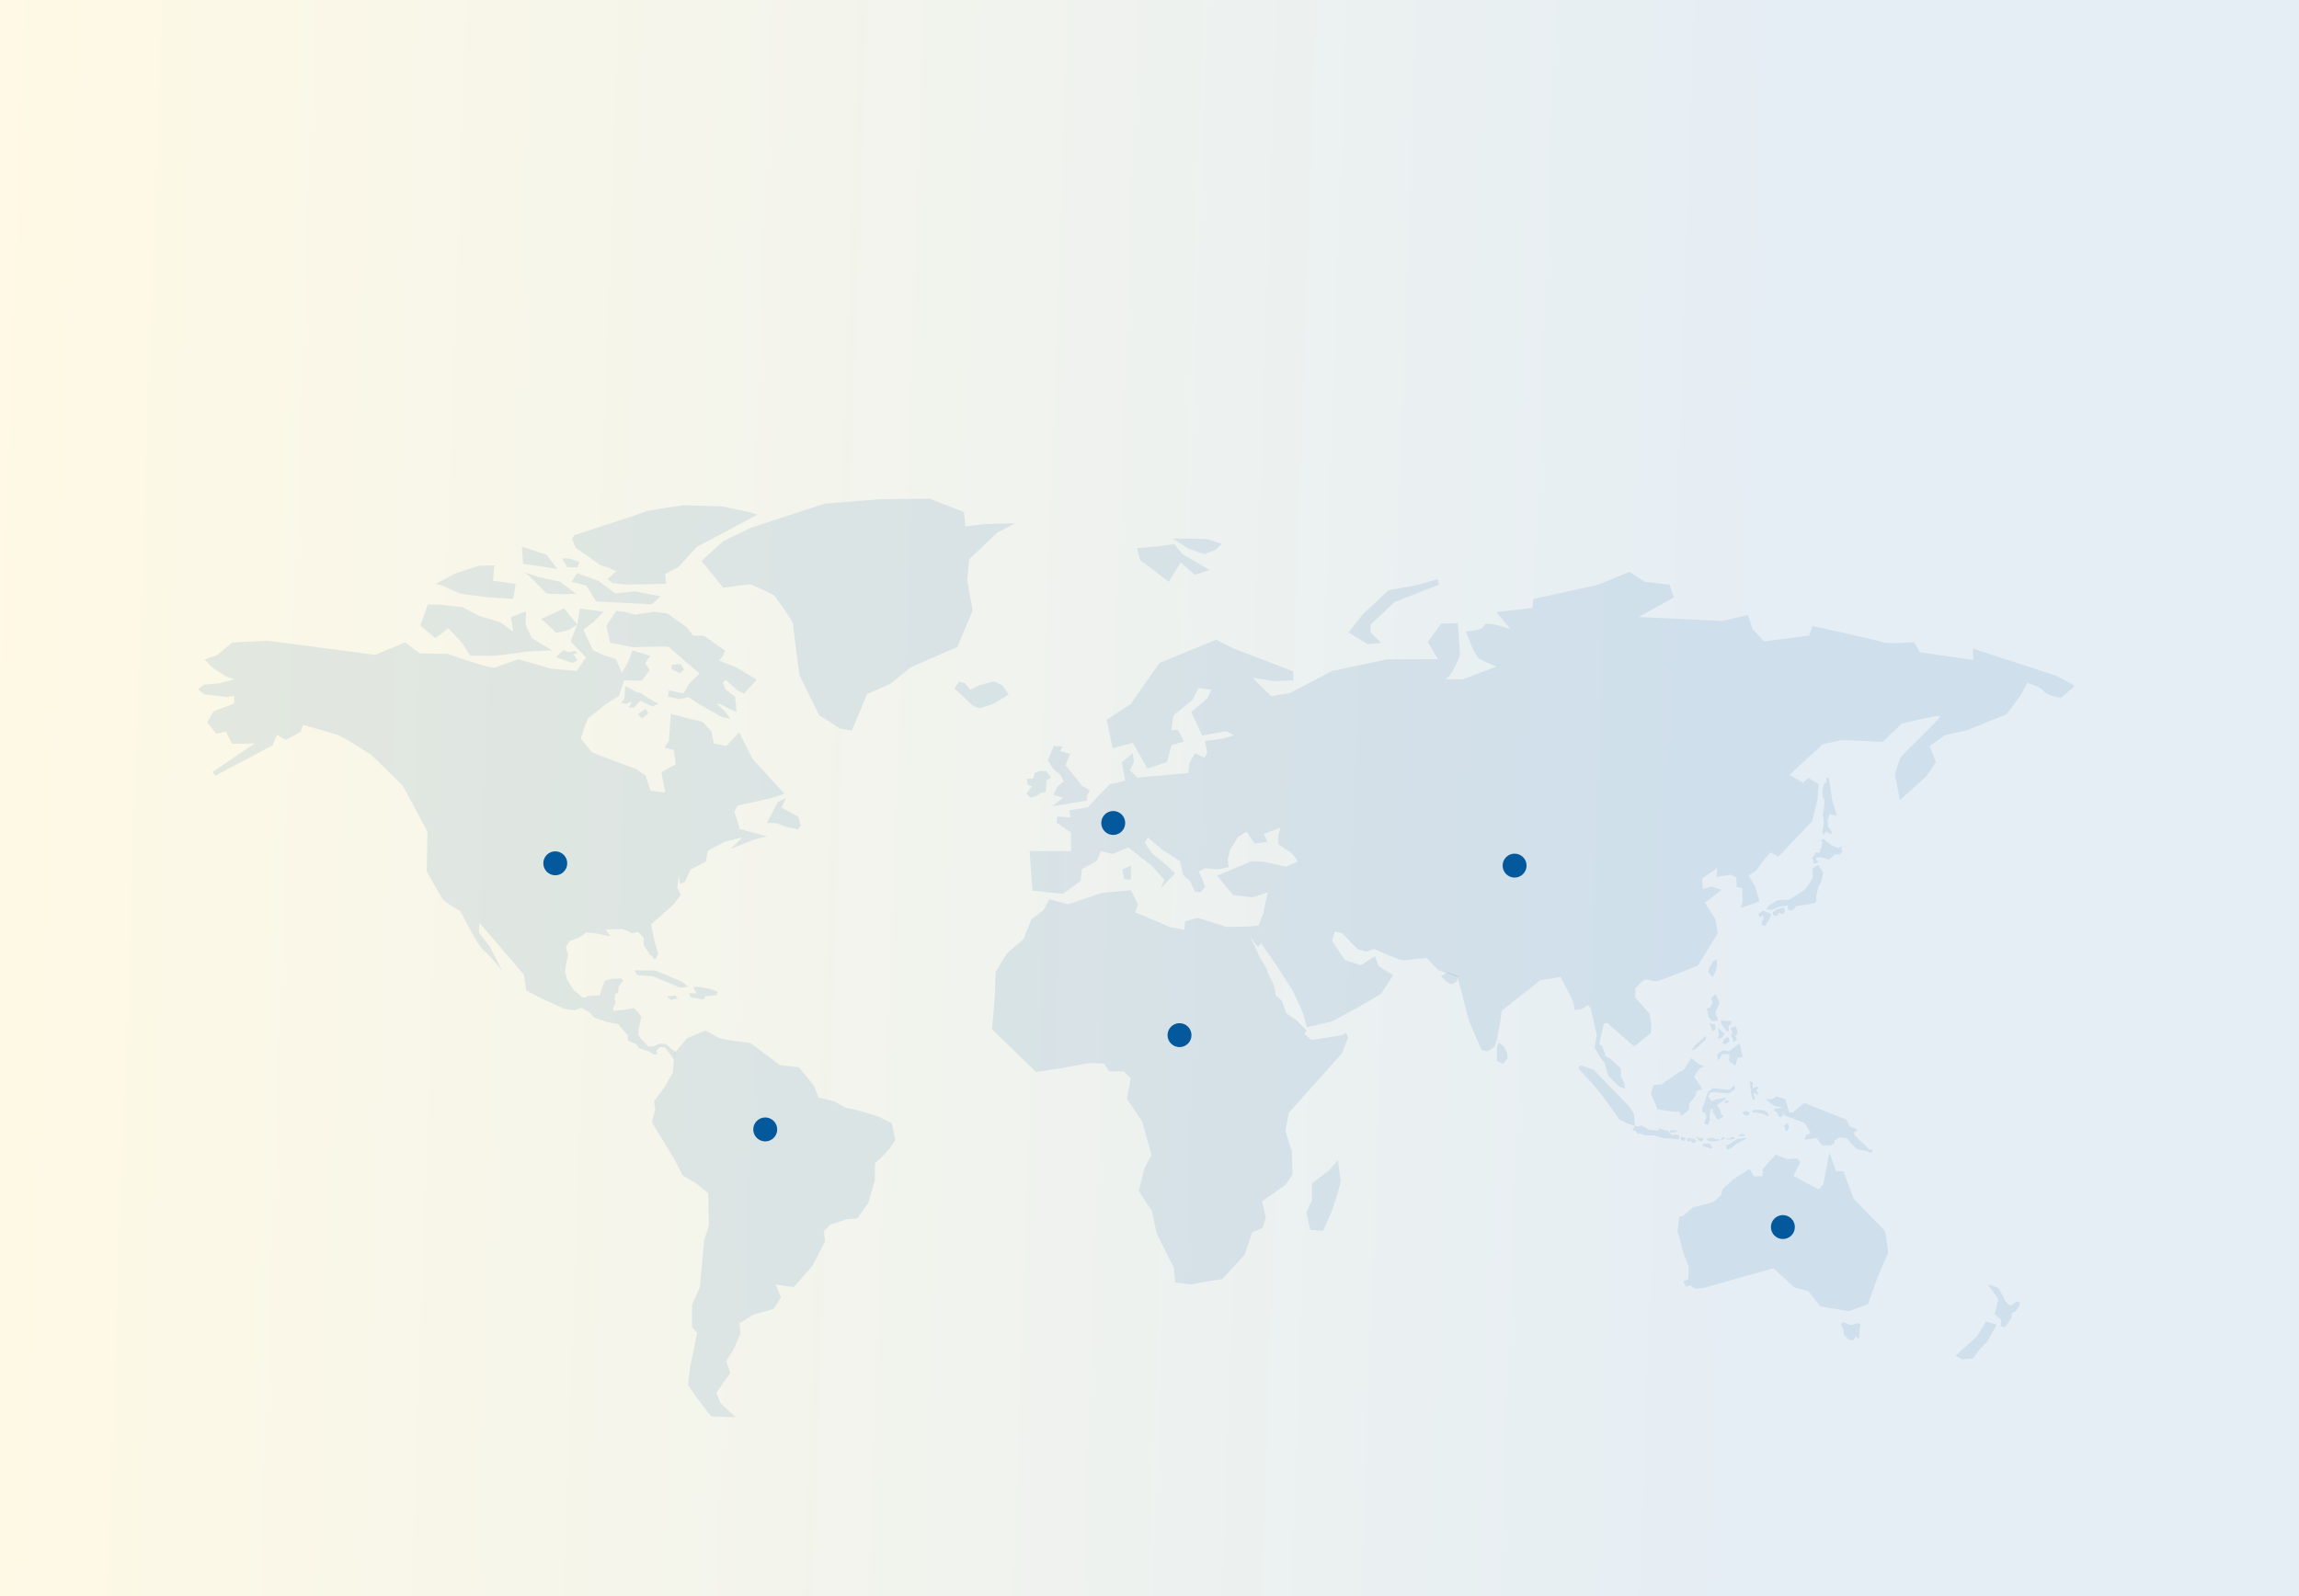 <svg width="1440" height="1000" viewBox="0 0 1440 1000" fill="none" xmlns="http://www.w3.org/2000/svg">
<rect opacity="0.1" width="1440" height="1000" fill="url(#paint0_linear_3609_31023)"/>
<g clip-path="url(#clip0_3609_31023)">
<mask id="mask0_3609_31023" style="mask-type:luminance" maskUnits="userSpaceOnUse" x="80" y="200" width="1280" height="800">
<path d="M1360 200H80V1000H1360V200Z" fill="white"/>
</mask>
<g mask="url(#mask0_3609_31023)">
<path d="M1066.51 807.027L1110.75 794.575L1124.12 806.71L1132.7 808.962L1140.15 818.463L1157.92 821.457L1170.02 817.116L1176.01 800.385L1182.67 784.704L1180.81 771.427L1161.06 751.058L1154.64 733.925L1150.06 733.761L1145.87 722.258L1142 741.967L1139.07 745.247L1123.33 736.76L1125.98 731.161L1127.74 728.064L1125.55 725.763L1119.71 726.31L1112.17 723.4L1104.12 732.327L1104.02 736.867L1098.59 737.1L1095.88 732.319L1085.71 738.874L1079.08 744.735L1077.98 748.885L1072.96 753.217L1060.4 756.513L1053.61 762.288L1051.84 761.955L1050.69 771.858L1051.76 774.685L1054.16 784.312L1057.78 793.821L1057.47 801.406L1054.32 802.733L1055.98 806.166L1058.64 805.273L1061.8 807.315L1066.51 807.027Z" fill="#03599C" fill-opacity="0.1"/>
<path d="M1154.21 828.352L1159.67 830.256L1163.43 828.918L1165.25 829.612L1164.51 834.815V838.335H1163.26L1162.6 837.082L1161.48 838.813L1160.29 839.921L1157.57 838.898L1154.92 836.075L1154.6 832.232L1153.04 830.195L1154.21 828.352Z" fill="#03599C" fill-opacity="0.1"/>
<path d="M1111.31 694.689L1117.21 693.99L1111.31 692.811L1109.24 691.342L1106.07 688.636L1110.34 688.601L1112.46 686.91L1118.26 688.636L1119.48 692.787L1120.66 696.939L1122.93 696.999L1130.18 691.018L1156.54 701.55L1158.51 705.676L1162.61 707.329L1162.95 708.931L1161.34 709.165L1161.51 711.094L1170.61 720.039L1172.99 720.473L1172.11 722.47L1169.45 721.147L1162.94 719.933L1156.76 713.096L1151.94 712.669L1148.9 714.778L1149.13 716.163L1146.15 717.782L1141.15 717.468L1137.87 712.995L1130.4 713.987L1131.29 711.012L1134.25 709.945L1130.36 703.582L1117.39 698.715L1117.61 696.784L1116.12 699.712L1114.19 699.543L1112.93 696.645L1111.31 696.088V694.689Z" fill="#03599C" fill-opacity="0.1"/>
<path d="M1081.22 717.515C1081.7 717.855 1088.04 713.723 1088.04 713.723L1093.66 712.859L1094.1 713.204L1087.66 716.656C1087.66 716.656 1083.79 719.63 1083.75 719.61C1083.71 719.59 1081.65 720.309 1081.65 720.309L1081.22 717.515Z" fill="#03599C" fill-opacity="0.1"/>
<path d="M1072.7 681.698L1083.11 682.882L1086.5 679.785L1086.79 682.512L1082.59 685.023L1074.44 684.409L1071.73 684.137L1069.89 686.718L1072.04 690.037C1072.04 690.037 1075.11 688.57 1075.52 688.639C1075.94 688.708 1078.97 688.124 1078.97 688.124L1080.64 687.478L1080.84 688.412L1078.88 690.037L1075.32 692.328L1077.72 695.869L1077.7 697.407L1079.56 699.647L1075.82 701.592L1073.09 697.033L1072.26 696.966L1073.3 695.049L1071.71 694.745L1070.93 698.601L1071.04 701.592L1069.89 704.615L1067.97 704.427L1067.46 703.028L1068.71 700.514L1068.49 697.49L1066.17 696.638V694.258L1067.38 691.954L1069.59 684.463L1072.7 681.698Z" fill="#03599C" fill-opacity="0.1"/>
<path d="M1024.06 705.396L1026.71 705.766L1027.68 705.012L1030.78 706.347L1032.47 707.806L1035.73 707.972L1038.15 708.518L1039.42 707.009L1042.09 707.85L1044.74 708.517L1046.39 710.436L1047.9 711.361C1047.9 711.361 1049.27 710.596 1049.59 710.757C1049.9 710.918 1051.97 711.51 1051.97 711.51L1051.62 713.855L1047.86 713.418L1041.99 713.109L1036.03 711.36H1030.57L1027.67 710.323L1025.66 710.483L1024.66 708.631L1022.38 708.112L1024.06 705.396Z" fill="#03599C" fill-opacity="0.1"/>
<path d="M1045.82 708.582L1046.25 709.639L1049.86 709.285L1050.63 708.318L1048.57 708.133L1046.67 708.211L1045.82 708.582Z" fill="#03599C" fill-opacity="0.1"/>
<path d="M1053.18 712.336C1053.18 712.336 1054.5 712.474 1054.61 712.514C1054.73 712.555 1056.1 713.308 1056.1 713.308L1055.29 714.025C1055.29 714.025 1054.86 714.673 1054.78 714.789C1054.69 714.904 1054.32 715.037 1054.32 715.037L1053.45 714.33L1052.72 713.858L1052.66 713.421L1053.18 712.336Z" fill="#03599C" fill-opacity="0.1"/>
<path d="M1035.87 679.782L1040.8 679.334L1051.32 671.976L1054.63 670.315L1059.23 662.953L1063.77 666.439L1067.42 668.107L1064.62 669.406L1062.22 672.638L1061.17 674.52L1066.48 682.601L1062.94 683.269L1061.67 687.029L1058.23 691.179L1057.96 695.11L1053.2 699.206L1051.96 696.652C1051.96 696.652 1049.74 696.353 1048.23 696.397C1046.72 696.441 1038.2 694.944 1038.2 694.944L1033.94 684.93L1035.87 679.782Z" fill="#03599C" fill-opacity="0.1"/>
<path d="M989.94 667.348L998.24 670.257C998.24 670.257 1005.49 677.782 1006.21 678.505C1006.93 679.228 1019.28 692.007 1020.16 692.896C1021.04 693.785 1023.48 697.882 1023.48 697.882L1024.06 705.397L1019.78 704.016L1014.45 701.543L1004 686.911L997.148 678.565L993.178 674.523L988.668 669.322L989.94 667.348Z" fill="#03599C" fill-opacity="0.1"/>
<path d="M1005.28 666.327C1005.28 666.327 1006.69 672.327 1007.22 673.535C1007.75 674.743 1014 680.617 1014 680.617L1017.56 682.018L1017.61 679.126L1015.2 674.172L1015.29 669.445L1008.27 663.021L1005.84 661.895L1003.67 655.7L1001.66 653.946L1004.6 641.363L1006.62 640.898L1019.82 652.4L1023.62 655.587L1034.07 647.241L1034.32 641.565L1033.23 635.216L1024.26 624.953L996.352 631.764L1000.13 648.401L998.723 656.324L1002.39 662.538L1005.28 666.327Z" fill="#03599C" fill-opacity="0.1"/>
<path d="M1024.26 624.953V619.279C1024.26 619.279 1029.37 613.343 1031.28 613.653C1033.19 613.963 1036.27 615.307 1039.14 614.421C1042.02 613.535 1063.49 605.008 1063.49 605.008L1075.94 584.7L1074.51 575.957L1067.92 565.555L1078.27 557.471L1071.79 555.367L1066.7 557.142L1066.09 550.498L1075.61 543.807L1075.17 549.338L1084.16 548.055L1087.51 549.612L1087.78 555.812L1091.25 556.286L1091.44 565.17L1090.33 568.867L1102.07 564.778L1099.47 555.592L1095.14 548.506C1095.14 548.506 1100.51 545.539 1100.9 544.187C1101.29 542.835 1108.88 534.005 1108.88 534.005L1113.86 536.772L1135.11 514.415L1138.48 500.298L1139.15 491.336L1132.72 487.353L1129.41 490.395L1120.83 485.474L1141.69 466.262L1153.54 463.608L1179.16 464.828L1191.17 453.374C1191.17 453.374 1216.14 447.047 1215.25 448.994C1214.35 450.941 1192.89 471.575 1191.17 473.624C1189.46 475.673 1186.91 485.414 1186.91 485.414L1190.01 501.297L1206.61 486.298L1212.53 477.496L1208.6 467.488L1218.18 460.624L1231.85 457.525L1256.8 447.502L1265.71 435.554L1269.81 427.854C1269.81 427.854 1278.44 430.187 1280.11 432.952C1281.77 435.717 1290.84 437.215 1290.84 437.215L1299.58 429.74L1288.18 423.486L1235.83 406.381L1235.94 413.521L1202.51 408.648L1199.02 402.342C1199.02 402.342 1182.36 403.782 1178.94 402.342C1175.51 400.902 1135.27 392.216 1135.27 392.216L1133.17 398.193L1104.94 401.847L1097.8 394.21L1094.76 385.301L1078.88 389.064L1026.41 386.571L1048.45 374.341L1045.73 366.263L1030.12 364.488L1020.71 358.289L1001.12 366.314L960.362 375.296L959.835 380.929L937.226 383.415L946.057 394.151C946.057 394.151 930.12 388.509 929.674 391.828C929.228 395.147 918.273 395.593 918.273 395.593C918.273 395.593 923.528 411.423 927 413.055C932.257 415.526 937.225 417.674 937.225 417.674L916.111 425.647C916.111 425.647 900.834 425.479 904.988 425.314C909.142 425.149 914.505 410.589 914.505 410.589L913.182 390.34L902.611 390.725L894.308 402.238L900.669 412.971L868.853 413.086L834.363 420.397L860.618 594.51C860.618 594.51 877.131 602.163 879.604 601.689C882.077 601.215 893.588 600.29 893.588 600.29L900.758 607.72L912.982 612.109L920.1 639.606L928.049 657.971L931.773 658.643L936.262 655.639L937.538 651.262L939.552 641.048L940.586 633.261L964.885 614.125L977.469 612.11C977.469 612.11 980.866 618.757 983.501 623.661C986.136 628.564 986.183 632.793 986.183 632.793L990.624 632.278L994.7 629.647L996.353 631.766L1024.26 624.953Z" fill="#03599C" fill-opacity="0.1"/>
<path d="M1107.33 568.002C1108.34 567.102 1113.32 563.743 1114.1 563.917C1114.88 564.09 1120.6 563.757 1120.6 563.757L1130.4 557.534C1130.4 557.534 1135.22 551.311 1135.41 549.838C1135.61 548.365 1135.17 544.223 1135.55 544.001C1135.93 543.779 1138.65 541.758 1138.65 541.758L1142.08 546.769L1140.53 552.964L1138.95 555.784L1137.63 561.156C1137.63 561.156 1138.15 564.897 1137.04 565.558C1135.93 566.219 1129.9 566.964 1129.9 566.964L1125.25 567.598L1122.54 570.563L1119.72 569.708L1120 567.164C1120 567.164 1118.15 567.609 1115.68 567.828C1113.22 568.046 1110.12 570.287 1109.51 570.069C1108.9 569.851 1106.36 569.733 1106.36 569.733L1107.33 568.002Z" fill="#03599C" fill-opacity="0.1"/>
<path d="M1110.31 571.586L1113.02 569.73L1117.27 568.676L1118.03 570.893L1117.32 572.515H1115.52L1114.38 571.788L1112.86 573.772L1110.87 573.578L1110.31 571.586Z" fill="#03599C" fill-opacity="0.1"/>
<path d="M1101.47 572.27L1104.42 570.562L1109.37 572.715C1109.37 572.715 1108.41 575.15 1108.26 575.74C1108.11 576.329 1105.38 580.168 1105.38 580.168L1103.83 579.87L1103.47 577.874L1104.65 575.15L1103.99 573.525L1102.21 574.85L1101.47 572.27Z" fill="#03599C" fill-opacity="0.1"/>
<path d="M1136.99 540.881L1139.06 540.124L1137.2 538.24L1137.98 537.411C1137.98 537.411 1139.92 536.94 1140.22 536.966C1140.53 536.991 1145.7 538.6 1145.7 538.6L1149.27 535.284C1149.27 535.284 1152.33 535.511 1152.6 535.217C1152.87 534.923 1154.02 533.39 1154.02 533.39L1153.19 532.138L1154.02 530.035L1151.73 531.32L1148.33 530.3L1144.16 527.326L1142.05 525.57L1140.8 526.23L1141.45 527.936C1141.45 527.936 1140.99 530.518 1141 530.75C1141.02 530.982 1139.92 532.457 1139.92 532.457L1139.97 534.232L1137.12 534.035L1136.76 535.533L1134.91 537.412L1135.88 539.094L1135.96 541.032L1136.99 540.881Z" fill="#03599C" fill-opacity="0.1"/>
<path d="M1142.52 491.229L1144.13 489.79L1143.79 487.356C1143.79 487.356 1145.5 487.184 1145.56 487.963C1145.62 488.742 1147.61 501.192 1147.61 501.192L1150.59 511.202L1146 509.88L1144.68 514.082L1145.01 518.072L1147.39 521.003L1146.84 522.83L1143.79 520.899L1142.41 523.11L1141.3 521.002L1142.33 517.112L1142.36 513.087L1141.69 510.546L1142.63 505.344L1142.69 500.968L1141.63 499.144L1141.47 495.376L1142.52 491.229Z" fill="#03599C" fill-opacity="0.1"/>
<path d="M834.364 420.397L807.799 434.276L796.187 436.132L784.424 424.578L798.132 426.731L810.164 426.279L810.118 420.655L773.487 406.674L761.669 400.793L726.276 415.342L708.119 441.191L693.214 450.943L696.874 468.741L709.564 465.443L718.697 481.535L730.976 477.455L733.764 466.778L741.674 464.612L737.868 457.335L733.66 457.233L735 448.146L746.914 438.562L750.683 431.08L758.73 432.111L756.151 437.676L746.147 446.04L752.955 460.842L768.069 458.058L772.766 460.69L765.543 462.853L754.758 464.303L756.151 471.836L754.447 474.672L748.467 471.937L745.004 478.13L744.336 484.266L712.299 487.208L707.705 482.565L710.336 477.249L709.465 471.937L702.651 477.661L704.81 489.117L694.965 491.439L681.25 505.851L669.735 507.734L670.615 512.081L662.305 511.56L661.792 515.371L670.766 521.518L670.872 533.278H644.934L646.679 557.985L665.711 560.05L676.852 551.904L677.579 544.625L686.963 539.365L689.599 533.278L696.869 535.087L706.675 530.905L721.533 542.515L729.321 551.23L726.981 556.598L735.978 547.153L730.765 542.155L721.895 534.779L716.993 528.223L718.801 524.662L728.446 532.711L739.069 539.522L741.084 548.239L745.263 551.799L748.667 558.926H752.176L754.805 555.669L752.743 549.836L750.683 546.123L754.86 544.009L763.27 544.625L769.562 543.286L768.951 538.675L770.439 532.659L775.444 524.354L780.809 521.001L785.816 528.53L793.861 527.396L791.594 522.443L801.963 518.576L800.569 523.58L800.779 528.944L809.498 534.93L812.952 539.73L805.418 542.977L792.216 540.039L784.165 539.47L762.39 548.651L772.349 560.827L784.624 562.172L794.067 559.075L791.383 571.917L788.278 579.886L789.78 590.801L798.607 603.388L809.642 620.616L816.093 634.501L818.572 643.58L834.252 639.965L851.59 630.574L864.947 622.728L872.639 611.023L863.711 605.454L861.182 599.156L852.366 604.732L842.406 601.53L834.364 589.502L836.161 583.572L840.602 584.71L850.456 594.72L856.131 596.214L860.618 594.51L834.364 420.397Z" fill="#03599C" fill-opacity="0.1"/>
<path d="M789.777 590.802L788.62 592.84H787.416L783.178 587.043L789.15 599.882L792.985 606.286L794.562 610.449L798.07 617.578L799.176 623.727L803.033 627.178L805.57 634.761L812.436 639.564L818.362 645.494L817.23 647.919L821.42 651.596L840.341 648.595L843.098 647.083L844.369 650.038L840.504 659.975L807.272 697.139L805.11 708.539L809.131 721.441L809.547 735.889L805.006 742.49L790.453 752.647L792.88 762.712L790.923 769.211L784.27 772.257L779.569 786.186L765.488 801.407L753.672 803.212L746.397 804.76L736.079 803.52L735.256 794.39L724.471 772.668L721.53 758.891L713.269 746.149L716.738 732.166L721.226 723.606L715.442 702.663L705.849 688.42L708.22 675.783L703.944 671.287L694.857 671.24L691.409 666.239L681.676 666.122L664.265 669.334L648.946 671.602L621.391 644.925L623.15 623.983L623.577 609.002L630.643 597.439L641.151 588.335L646.003 575.9L653.375 570.431L657.455 563.365L668.959 566.614L689.953 559.44L708.377 557.789L712.766 566.715L711.01 571.612L733.035 580.905L741.857 582.505L742.273 577.242L750.162 575.024L768.17 580.745L782.478 580.483L788.275 579.887L789.777 590.802Z" fill="#03599C" fill-opacity="0.1"/>
<path d="M821.811 741.419L821.736 752.118L818.266 759.494L820.702 770.57L828.748 771.152L833.986 759.422L837.084 750.126L839.815 740.465L837.969 726.883L832.384 733.375L821.811 741.419Z" fill="#03599C" fill-opacity="0.1"/>
<path d="M441.137 776.723L438.398 806.256L433.528 817.325L433.454 831.49L436.696 835.114L432.199 856.658L430.875 867.645L436.405 875.699L445.334 887.352L460.758 887.944L451.314 879.083L448.654 872.666L457.436 860.199L454.851 852.816L459.795 844.842L463.778 835.258L463.117 829.129L471.46 823.816L484.666 820.052L489.092 812.968L485.994 804.856L497.135 806.474L508.868 793.051L516.764 777.772L515.953 771.278L520.282 767.222L530.708 763.821L536.902 763.385L543.769 753.935L547.906 739.548L548.124 728.775L552.406 724.864L556.98 719.923L560.816 714.166L558.533 703.687L550.483 699.702L539.049 696.155L529.382 693.87L523.033 690.259L517.865 688.853L512.706 687.598L509.753 680.15L500.386 668.707L488.422 667.306L469.905 653.434L458.615 652.03L450.645 650.486L441.933 645.617L430.429 650.409L422.39 659.915L421.499 671.916L416.3 680.958L409.584 689.982L410.464 694.579C410.464 694.579 408.065 702.686 408.508 703.426C408.951 704.167 423.045 727.483 423.045 727.483L427.475 736.377L436.18 741.473L443.561 747.518C443.561 747.518 444.01 765.369 444.001 766.926C443.992 768.483 441.137 776.723 441.137 776.723Z" fill="#03599C" fill-opacity="0.1"/>
<path d="M422.094 663.891L423.096 659.08L416.799 654.079L413.102 653.83L409.629 655.456L406.212 655.701L401.736 651.178L399.816 648.299L400.186 643.872L401.727 636.999L399.89 634.506L397.002 631.559L391.931 632.523L384.483 633.287L384.004 631.56L385.566 628.069L384.895 625.95L385.427 622.69L387.127 622.026L387.497 618.19L390.348 614.336L389.045 613.026L382.991 613.248L378.93 614.36L377.315 618.038L375.804 623.632L368.235 624.019C368.235 624.019 365.508 625.655 364.769 624.837C364.03 624.019 359.237 620.256 359.237 620.256L355.17 613.515L353.848 608.823L354.679 603.579L355.917 598.136L354.438 593.453L323 604.652L328.094 610.629L328.941 615.787L329.608 620.588C329.608 620.588 338.085 625.01 338.974 625.457C339.864 625.904 352.421 631.595 353.31 631.939C354.2 632.283 360.011 632.947 360.011 632.947L364.21 631.431L369.634 634.53L372.165 637.597C372.165 637.597 377.893 639.331 379.265 639.993C380.637 640.655 387.057 641.507 387.057 641.507L393.239 648.76L393.215 651.873L396.279 653.353L398.34 653.939L400.37 656.747L403.434 657.777L406.826 658.847L409.378 660.801L411.782 660.439L411.109 658.374L413.432 655.931L416.606 656.189L422.094 663.891Z" fill="#03599C" fill-opacity="0.1"/>
<path d="M354.438 593.456L356.724 589.694L362.801 587.367L367.471 584.142C367.471 584.142 374.265 584.873 374.573 585.033C374.881 585.193 379.594 586.09 380.039 586.292C380.484 586.494 382.376 586.408 382.376 586.408L379.269 582.492C379.269 582.492 382.145 582.208 382.791 582.223C383.437 582.237 390.153 582.097 390.153 582.097L394.222 583.692L395.465 584.823L399.523 583.787C399.523 583.787 402.939 587.062 403.142 587.413C403.345 587.765 403.14 592.056 403.14 592.056L405.93 596.227L406.81 598.139L408.305 598.845L409.11 600.265C409.11 600.265 410.237 601.261 410.436 601.063C410.634 600.865 412.281 597.815 412.281 597.815L409.831 588.904L407.79 579.13L421.864 566.698L426.433 560.567L424.247 556.2L425.129 548.888L426.015 553.834L428.899 552.479L432.629 544.708L442.101 539.81L443.354 533.025L454.273 527.191L464.906 524.696L457.748 531.861L472.95 525.809L480.32 524.02L463.401 519.456L460.034 508.542L461.796 504.774L482.977 500.055L491.32 497.325L471.396 475.562L462.983 458.806L455.084 467.345L447.046 465.819L445.647 458.361L440.108 452.356L420.186 447.295L418.928 464.119L416.207 468.401L422.031 469.878L423.216 478.875L414.283 483.753L416.719 496.513L407.521 495.406L404.245 485.745L398.562 481.905L370.967 471.501L363.815 462.714C363.815 462.714 367.649 450.031 368.83 449.585C370.011 449.139 379.161 441.395 379.161 441.395L387.712 436.005L390.957 426.195L402.106 426.415L406.904 419.92L404.173 415.423L407.196 410.916L396.124 407.376L393.839 413.795L389.635 421.545L385.651 412.913L378.272 410.624L371.265 407.228L365.36 394.536L371.557 389.889L378.048 383.246L363.292 381.254L361.523 391.219L357.463 401.986L366.984 411.876L361.299 420.362L345.069 418.889L324.699 413.063C324.699 413.063 312.967 417.044 310.312 418.222C307.657 419.4 280.425 409.665 280.425 409.665L262.936 409.372L253.788 402.504L234.974 410.256L167.745 401.473L145.586 402.565L135.905 410.476L128.107 413.214L133.472 418.518L141.103 423.613L146.646 425.643L136.861 428.261L127.607 428.893L123.984 431.953L127.83 434.943L141.924 436.714L146.646 435.902L146.75 440.839L133.77 445.644L129.702 452.501L135.5 459.768L141.444 458.366L145.39 466.012L159.589 465.785L133.109 483.657L134.986 485.957L170.884 466.899L173.463 460.286C173.463 460.286 178.456 463.579 179.04 463.428C179.624 463.277 188.373 458.407 188.373 458.407L189.772 454.166C189.772 454.166 207.589 459.295 211.169 460.327C214.75 461.359 232.686 473.059 232.686 473.059L252.274 492.277L267.736 520.974L267.289 546.069C267.289 546.069 276.173 561.568 277.213 563.335C278.253 565.102 288.287 570.82 288.287 570.82L294.293 582.158C294.293 582.158 300.675 594.181 303.188 595.622C305.7 597.063 314.738 608.536 314.738 608.536L306.73 593.046L300.049 584.391L300.311 578.175L323 604.663L354.438 593.456Z" fill="#03599C" fill-opacity="0.1"/>
<path d="M452.993 368.203C452.993 368.203 468.57 366.01 470.081 366.204C471.592 366.398 484.761 372.875 484.761 372.875C484.761 372.875 496.806 388.926 496.806 391.304C496.806 393.682 500.744 423.059 500.744 423.059L513.115 448.12L526.078 456.377L533.494 457.789L543.119 434.85L557.681 428.402L570.604 417.968L599.602 405.381L609.209 382.593L605.886 363.569L607.034 350.508L624.462 333.793L635.819 327.835L615.775 328.425L604.707 329.846L603.735 320.802L582.192 312.414L550.458 312.831L516.473 315.563L470.337 330.682L452.991 339.046L439.395 351.456L452.993 368.203Z" fill="#03599C" fill-opacity="0.1"/>
<path d="M267.952 378.668L263.301 391.951L272.713 399.813L280.795 393.606L289.652 403.019L294.469 410.826C294.469 410.826 304.619 410.954 309.367 410.826C314.115 410.698 328.957 408.287 330.734 408.224C332.511 408.161 345.776 407.45 345.776 407.45L333.145 399.77L329.215 391.511L329.499 383.04L320.031 386.587L321.532 395.772L313.008 389.684L300.055 385.858L289.756 380.438L275.921 378.89L267.952 378.668Z" fill="#03599C" fill-opacity="0.1"/>
<path d="M272.828 365.885C275.264 365.551 284.278 370.318 286.88 371.367C289.482 372.416 305.868 374.244 305.868 374.244L321.473 375.294L323.001 365.868L308.804 363.84L309.627 354.211L299.78 354.479L285.221 359.241L272.828 365.885Z" fill="#03599C" fill-opacity="0.1"/>
<path d="M326.914 358.078C330.827 358.52 340.677 371.08 342.614 371.803C344.551 372.526 360.929 372.082 360.929 372.082L350.636 364.383L337.554 361.565L326.914 358.078Z" fill="#03599C" fill-opacity="0.1"/>
<path d="M338.355 388.079C339.849 387.522 348.311 396.543 348.311 396.543L356.173 394.774L361.523 391.214L353.188 381.156L338.355 388.079Z" fill="#03599C" fill-opacity="0.1"/>
<path d="M326.867 342.469L327.677 353.23L349.2 356.475L342.392 347.616L326.867 342.469Z" fill="#03599C" fill-opacity="0.1"/>
<path d="M358.168 364.5L367.353 366.989L373.493 376.845L408.195 378.611L413.728 373.633L397.677 370.476L385.283 371.747L374.711 363.84L361.376 359.133L358.168 364.5Z" fill="#03599C" fill-opacity="0.1"/>
<path d="M359.66 335.335C359.66 335.335 403.749 320.984 404.912 320.352C406.075 319.72 428.487 316.488 428.487 316.488L452.696 317.384L469.516 320.891L474.382 322.44L436.393 342.698L424.698 355.397L416.571 359.629L417.284 365.717L392.429 366.286L383.73 365.302L380.556 362.722L386.01 357.947L380.556 355.428L375.929 353.982L360.544 343.136L358.219 337.88L359.66 335.335Z" fill="#03599C" fill-opacity="0.1"/>
<path d="M352.074 349.887L355.23 355.313L361.762 355.473L362.974 352.157L356.723 349.939L352.074 349.887Z" fill="#03599C" fill-opacity="0.1"/>
<path d="M385.948 382.758L379.855 392.063L382.186 402.651C382.186 402.651 396.37 405.707 397.215 405.56C398.061 405.413 417.482 404.727 418.632 405.274C419.782 405.822 430.037 415.172 431.871 416.676C433.705 418.181 438.238 421.989 438.238 421.989C438.238 421.989 431.049 428.49 430.837 429.532C430.626 430.574 427.868 434.491 427.868 434.491L419.032 432.478L418.376 436.41L425.277 437.996L431.367 436.851L437.569 440.989L452.1 449.18L457.379 450.356L453.908 445.416L448.965 441.026L450.925 441.052L456.53 444.013L461.328 446.003L460.479 436.487L454.426 431.949L452.791 427.628L454.648 425.934L461.621 432.388L466.013 434.528L473.981 425.826L461.433 418.219L455.01 415.789L450.409 413.758L452.657 411.138L454.101 407.591L441.07 398.445L433.982 398.112L430.555 393.282L424.738 389.256L418.002 384.28L409.383 383.322L397.85 385.102L391.294 383.322L385.948 382.758Z" fill="#03599C" fill-opacity="0.1"/>
<path d="M391.625 429.727L391.146 437.448L388.93 440.454L392.344 441.051L395.734 439.457L393.911 443.2H397.243C397.243 443.2 400.813 438.375 401.773 439.217C402.732 440.059 408.528 442.536 408.528 442.536L412.328 441.051L406.206 437.445L401.554 434.34L398.228 433.344L391.625 429.727Z" fill="#03599C" fill-opacity="0.1"/>
<path d="M420.504 419.078L425.628 421.892L428.476 419.622L426.381 416.027L420.885 416.463L420.504 419.078Z" fill="#03599C" fill-opacity="0.1"/>
<path d="M399.453 447.542L404.403 444.109L406.207 446.948L402.077 450.097L399.453 447.542Z" fill="#03599C" fill-opacity="0.1"/>
<path d="M348.148 411.763L358.492 415.358L361.599 413.758L359.159 409.936L361.652 409.108L359.677 407.742L356.225 408.778L352.906 407.34L348.148 411.763Z" fill="#03599C" fill-opacity="0.1"/>
<path d="M481.431 513.555L487.187 502.491L492.28 499.836L491.192 502.372L489.551 506.031C489.551 506.031 499.74 511.344 500.033 511.935C500.326 512.525 501.508 517.321 501.508 517.321L499.731 519.61L491.912 517.842L486.307 515.775L480.328 515.55L481.431 513.555Z" fill="#03599C" fill-opacity="0.1"/>
<path d="M399.231 610.96L408.604 611.551L417.45 615.164L426.092 618.852L431.106 618.19L426.9 614.945L418.195 611.254L410.521 608.081L402.547 607.938H397.445L399.231 610.96Z" fill="#03599C" fill-opacity="0.1"/>
<path d="M420.184 626.455L424.613 625.574L423.04 623.633L417.824 624.32L420.184 626.455Z" fill="#03599C" fill-opacity="0.1"/>
<path d="M432.727 624.907C433.69 624.839 440.699 626.306 440.699 626.306L441.736 624.172L448.52 623.507L449.561 621.305L444.091 619.372L436.125 618.117L434.356 618.784L436.416 622.469L431.641 622.223L432.727 624.907Z" fill="#03599C" fill-opacity="0.1"/>
<path d="M597.926 431.408L609.043 441.923C609.043 441.923 612.476 443.496 613.554 443.635C614.632 443.775 622.375 440.788 622.375 440.788L631.813 435.173L627.918 429.384L622.628 426.895L613.793 429.191L607.742 432.07L604.204 428.01L600.661 427.056L597.926 431.408Z" fill="#03599C" fill-opacity="0.1"/>
<path d="M646.981 487.844L643.184 488.028L643.63 491.566L646.429 492.637L642.965 497.138L645.509 499.799L649.751 498.353L652.299 496.549L654.919 496.438L655.565 488.809L658.353 487.103L655.543 483.277L651.669 482.898L648.344 484.013L646.981 487.844Z" fill="#03599C" fill-opacity="0.1"/>
<path d="M660.095 467.262L656.336 476.233C656.336 476.233 658.932 480.855 659.805 481.7C660.678 482.545 664.498 485.836 664.498 485.836L666.235 489.656L662.393 492.806L659.794 497.952L665.909 499.799L659.153 505.096L680.873 501.553V498.353L682.704 495.28L677.723 492.34L672.356 485.478L667.348 479.421L670.412 472.361L663.915 470.591L665.522 467.712L660.095 467.262Z" fill="#03599C" fill-opacity="0.1"/>
<path d="M702.887 544.897C703.131 545.5 704.261 550.951 704.261 550.951L708.37 551.14V542.168L702.887 544.897Z" fill="#03599C" fill-opacity="0.1"/>
<path d="M858.558 391.234L873.541 377.171L901.356 366.317L900.325 362.852L886.821 366.767L869.551 369.864L853.467 385.064L844.613 396.205L856.789 403.588L865.101 402.813L858.299 396.015L858.558 391.234Z" fill="#03599C" fill-opacity="0.1"/>
<path d="M732.13 364.557C732.85 363.028 739.541 352.429 739.541 352.429L748.537 360.12L757.614 357.134L746.71 350.656L740.46 347.063L735.584 340.809L724.854 342.371L712.23 343.35C712.23 343.35 713.73 350.737 714.42 351.129C715.11 351.521 722.75 357.383 722.75 357.383L732.13 364.557Z" fill="#03599C" fill-opacity="0.1"/>
<path d="M743.943 343.524L754.07 347.173L761.487 344.465L765.301 340.756L756.063 337.766L743.943 337.422H734.699L743.943 343.524Z" fill="#03599C" fill-opacity="0.1"/>
<path d="M1096.21 679.803L1096.71 683.525L1097.08 686.544L1097.9 688.637L1099.35 689.119L1098.49 686.095V684.461L1100.67 685.762L1101.75 685.296L1100.8 684.461L1099.99 683.235L1101.09 681.727V680.696L1099.53 681.082L1097.9 682.124V679.675V678.08L1095.89 677.379L1096.21 679.803Z" fill="#03599C" fill-opacity="0.1"/>
<path d="M1098.44 696.953L1103.6 697.486L1107.19 699.372L1107.83 698.348L1106.8 696.723L1103.6 695.441H1098.49L1097.32 696.398L1098.44 696.953Z" fill="#03599C" fill-opacity="0.1"/>
<path d="M1057.03 713.098L1056.59 714.875L1058.14 715.208C1058.14 715.208 1058.8 714.544 1058.88 714.39C1058.97 714.236 1059.29 713.098 1059.29 713.098L1058.45 712.859L1057.03 713.098Z" fill="#03599C" fill-opacity="0.1"/>
<path d="M1059.77 713.536C1059.89 713.507 1061.07 713.414 1061.07 713.414L1062.59 714.316L1061.72 715.806L1060.58 716.224L1059.63 715.648L1058.89 714.392L1059.77 713.536Z" fill="#03599C" fill-opacity="0.1"/>
<path d="M1062 712.763L1063.51 713.416L1064.13 714.613L1065.02 715.179L1066.35 714.905L1066.8 714.037V713.101L1065.39 712.975H1064.36L1063.49 712.506L1062.59 712.336L1062 712.763Z" fill="#03599C" fill-opacity="0.1"/>
<path d="M1066.3 716.895C1066.32 717.08 1066.79 718.435 1066.79 718.435H1067.99L1069.83 719.087L1071.34 719.612L1072.75 719.037L1071.88 717.933L1071.08 716.895L1069.97 716.529L1068.33 716.473L1066.3 716.895Z" fill="#03599C" fill-opacity="0.1"/>
<path d="M1068.64 713.87L1070.43 714.875C1070.43 714.875 1072.1 714.904 1072.21 715.035C1072.32 715.166 1073.86 715.181 1073.96 715.035C1074.06 714.889 1076.48 714.691 1076.48 714.691L1076.96 713.419L1075.74 713.684L1074.75 713.871L1074.02 713.684L1073.67 713.098L1072.25 712.859L1070.7 712.989L1068.64 713.87Z" fill="#03599C" fill-opacity="0.1"/>
<path d="M1078.56 712.975L1077.88 714.037L1078.22 714.393L1079.39 713.684L1080.07 713.874L1080.33 712.975L1079.75 712.336L1078.56 712.975Z" fill="#03599C" fill-opacity="0.1"/>
<path d="M1081.22 713.233H1083.44L1084.46 712.506L1086.09 712.336L1086.72 712.843L1085.95 713.757H1084.83L1083.24 714.002L1081.45 713.874L1081.22 713.233Z" fill="#03599C" fill-opacity="0.1"/>
<path d="M1089.77 710.687L1089.09 711.826L1091.2 711.88L1092.69 711.544L1092.51 710.477L1089.77 710.687Z" fill="#03599C" fill-opacity="0.1"/>
<path d="M1091.43 697.006L1092.34 698.421L1094.14 698.856L1095.89 698.38L1095.3 696.644L1093.23 696.133L1091.43 697.006Z" fill="#03599C" fill-opacity="0.1"/>
<path d="M1080.7 689.5L1080.09 691.136L1081.81 690.978L1082.56 690.318V689.5H1080.7Z" fill="#03599C" fill-opacity="0.1"/>
<path d="M1071.68 625.435L1074.44 622.785L1077.1 627.978L1074.56 634.456L1076 639.438L1072.18 639.824L1070.25 637.055L1069.13 631.965L1071.05 631.304L1072.8 628.071L1071.68 625.435Z" fill="#03599C" fill-opacity="0.1"/>
<path d="M1076.27 664.508L1078.88 660.414L1083.2 660.359L1083.08 664.893L1087.01 667.55L1088.28 662.785L1091.55 662.126L1089.61 653.66L1082.7 658.916C1082.7 658.916 1080.49 658.003 1079.74 657.971C1078.99 657.939 1075.52 660.716 1075.52 660.716L1076.27 664.508Z" fill="#03599C" fill-opacity="0.1"/>
<path d="M1061.98 657.249C1062.99 656.702 1066.5 652.874 1066.5 652.874L1068.45 651.393L1068.23 648.812L1065.95 651.243L1062 654.602L1059.29 657.973L1061.98 657.249Z" fill="#03599C" fill-opacity="0.1"/>
<path d="M1076.11 644.027L1076.67 647.842L1076 651.001L1078.49 650.118L1080.37 647.899L1076.11 644.027Z" fill="#03599C" fill-opacity="0.1"/>
<path d="M1083.91 644.362L1085.3 646.964L1084.19 648.734L1085.02 650.173L1085.85 652.827L1088.17 651.335L1086.73 649.178L1088.17 647.844L1088.12 645.47L1087.09 642.812L1083.91 644.362Z" fill="#03599C" fill-opacity="0.1"/>
<path d="M1078.81 653.662L1080.09 651.005L1082.37 649.512L1083.41 652.391L1080.98 654.157L1078.81 653.662Z" fill="#03599C" fill-opacity="0.1"/>
<path d="M1078.1 641.594L1080.37 644.31L1081.26 646.13H1082.86L1082.64 642.206H1084.12L1084.47 639.657H1081.7L1077.94 639.273L1078.1 641.594Z" fill="#03599C" fill-opacity="0.1"/>
<path d="M1070.9 641.148L1072.67 646.128L1074.56 644.909L1074.23 641.868L1070.9 641.148Z" fill="#03599C" fill-opacity="0.1"/>
<path d="M1224.88 849.424L1238.28 837.286L1244.01 827.977L1250.65 830.026L1244.63 840.666L1239.77 845.546L1235.8 851.018L1229.1 851.662L1224.88 849.424Z" fill="#03599C" fill-opacity="0.1"/>
<path d="M1245.27 804.805L1251.65 813.935L1249.31 823.385L1253.3 826.624V830.944L1255.82 831.518L1259.94 825.571L1259.93 822.763L1262.44 821.581L1264.79 818.183L1265.05 815.894L1262.96 815.577L1261.05 817.005L1258.99 818.162L1255.98 815.26L1254.89 812.743L1251.8 807.172L1247.89 805.427L1245.27 804.805Z" fill="#03599C" fill-opacity="0.1"/>
<path d="M1117.37 705.398L1119.77 703.477L1120.55 706.631L1118.99 709.128L1117.37 705.398Z" fill="#03599C" fill-opacity="0.1"/>
<path d="M1070.63 606.293L1073.29 601.916L1075.5 601.195L1075.39 605.179L1074.56 608.497L1072.79 612.261L1069.96 609.094L1070.63 606.293Z" fill="#03599C" fill-opacity="0.1"/>
<path d="M937.692 655.949C937.331 656.054 937.692 664.599 937.692 664.599C937.692 664.599 941.083 666.549 941.26 666.533C941.437 666.517 944.327 663.092 944.327 663.092C944.327 663.092 944.113 660.046 944.033 659.86C943.953 659.674 942.025 655.577 942.025 655.577L938.802 653.188L937.692 655.949Z" fill="#03599C" fill-opacity="0.1"/>
<path d="M906.607 609.172L902.508 611.542C902.508 611.542 905.086 614.229 905.347 614.639C905.607 615.049 908.96 616.701 908.96 616.701L912.488 614.974L913.427 611.471L906.607 609.172Z" fill="#03599C" fill-opacity="0.1"/>
<g opacity="0.994">
<path d="M697.287 513.004C698.731 513.004 699.903 514.176 699.903 515.619C699.903 517.063 698.731 518.235 697.287 518.235C695.844 518.235 694.672 517.063 694.672 515.619C694.672 514.176 695.844 513.004 697.287 513.004Z" fill="#03599C"/>
</g>
<path d="M697.285 508.117C701.424 508.117 704.785 511.478 704.785 515.617C704.785 519.756 701.424 523.117 697.285 523.117C693.146 523.117 689.785 519.756 689.785 515.617C689.785 511.478 693.146 508.117 697.285 508.117Z" fill="#03599C"/>
<g opacity="0.994">
<path d="M479.311 705.004C480.754 705.004 481.926 706.176 481.926 707.619C481.926 709.063 480.754 710.235 479.311 710.235C477.867 710.235 476.695 709.063 476.695 707.619C476.695 706.176 477.867 705.004 479.311 705.004Z" fill="#03599C"/>
</g>
<path d="M479.313 700.117C483.452 700.117 486.813 703.478 486.813 707.617C486.813 711.756 483.452 715.117 479.313 715.117C475.173 715.117 471.812 711.756 471.812 707.617C471.812 703.478 475.173 700.117 479.313 700.117Z" fill="#03599C"/>
<g opacity="0.994">
<path d="M1116.73 766.168C1118.17 766.168 1119.34 767.34 1119.34 768.784C1119.34 770.227 1118.17 771.399 1116.73 771.399C1115.29 771.399 1114.11 770.227 1114.11 768.784C1114.11 767.34 1115.29 766.168 1116.73 766.168Z" fill="#03599C"/>
</g>
<path d="M1116.73 761.281C1120.87 761.281 1124.23 764.642 1124.23 768.781C1124.23 772.921 1120.87 776.281 1116.73 776.281C1112.59 776.281 1109.23 772.921 1109.23 768.781C1109.23 764.642 1112.59 761.281 1116.73 761.281Z" fill="#03599C"/>
<g opacity="0.994">
<path d="M347.799 538.273C349.243 538.273 350.415 539.445 350.415 540.889C350.415 542.333 349.243 543.505 347.799 543.505C346.356 543.505 345.184 542.333 345.184 540.889C345.184 539.445 346.356 538.273 347.799 538.273Z" fill="#03599C"/>
</g>
<path d="M347.801 533.387C351.94 533.387 355.301 536.747 355.301 540.887C355.301 545.026 351.94 548.387 347.801 548.387C343.662 548.387 340.301 545.026 340.301 540.887C340.301 536.747 343.662 533.387 347.801 533.387Z" fill="#03599C"/>
<g opacity="0.994">
<path d="M738.799 645.93C740.243 645.93 741.415 647.102 741.415 648.545C741.415 649.989 740.243 651.161 738.799 651.161C737.356 651.161 736.184 649.989 736.184 648.545C736.184 647.102 737.356 645.93 738.799 645.93Z" fill="#03599C"/>
</g>
<path d="M738.797 641.047C742.936 641.047 746.297 644.408 746.297 648.547C746.297 652.686 742.936 656.047 738.797 656.047C734.658 656.047 731.297 652.686 731.297 648.547C731.297 644.408 734.658 641.047 738.797 641.047Z" fill="#03599C"/>
<g opacity="0.994">
<path d="M948.682 539.707C950.126 539.707 951.298 540.879 951.298 542.323C951.298 543.766 950.126 544.938 948.682 544.938C947.238 544.938 946.066 543.766 946.066 542.323C946.066 540.879 947.238 539.707 948.682 539.707Z" fill="#03599C"/>
</g>
<path d="M948.68 534.824C952.819 534.824 956.18 538.185 956.18 542.324C956.18 546.463 952.819 549.824 948.68 549.824C944.54 549.824 941.18 546.463 941.18 542.324C941.18 538.185 944.54 534.824 948.68 534.824Z" fill="#03599C"/>
</g>
</g>
<defs>
<linearGradient id="paint0_linear_3609_31023" x1="1.70387e-05" y1="438.095" x2="1097.02" y2="476.075" gradientUnits="userSpaceOnUse">
<stop stop-color="#FFCC00"/>
<stop offset="1" stop-color="#03599C"/>
</linearGradient>
<clipPath id="clip0_3609_31023">
<rect width="1280" height="800" fill="white" transform="translate(80 200)"/>
</clipPath>
</defs>
</svg>
